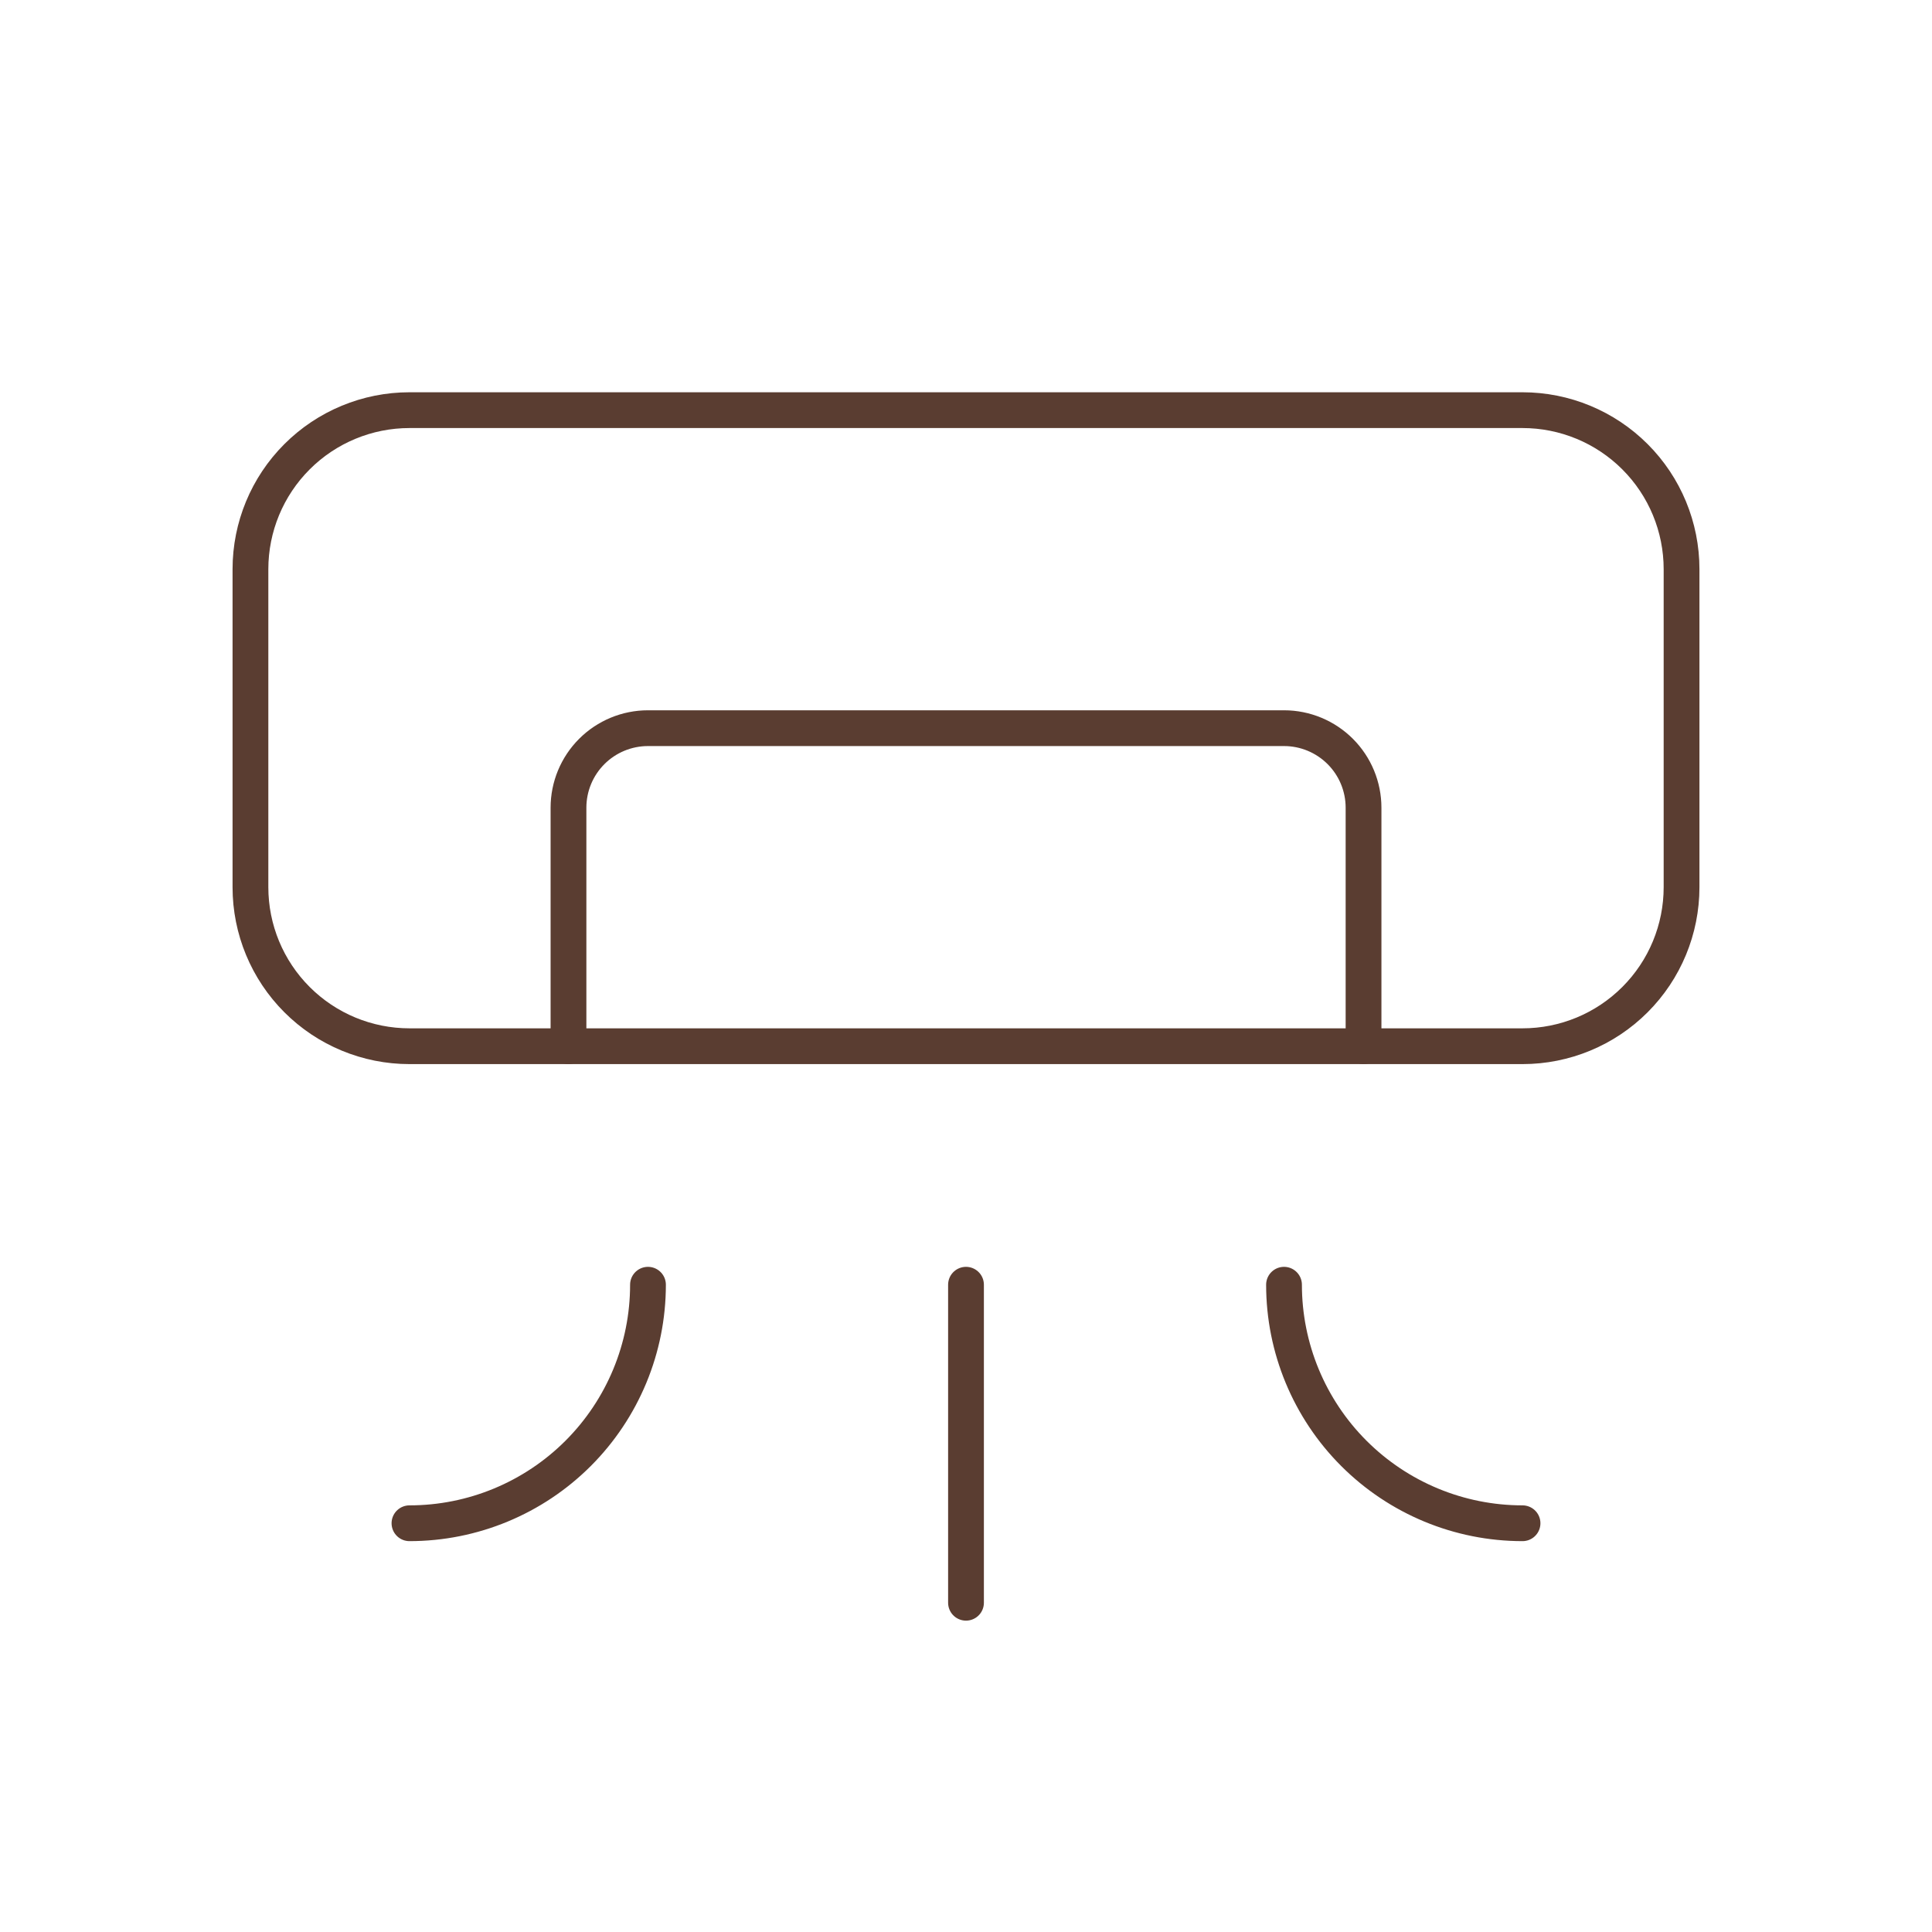 <svg width="81" height="81" viewBox="0 0 81 81" fill="none" xmlns="http://www.w3.org/2000/svg">
<path d="M27.167 53.863C27.167 56.515 26.113 59.059 24.238 60.934C22.362 62.809 19.819 63.863 17.167 63.863M53.833 53.863C53.833 56.515 54.887 59.059 56.762 60.934C58.638 62.809 61.181 63.863 63.833 63.863M40.5 53.863V67.196M10.5 23.863C10.5 22.095 11.202 20.399 12.453 19.149C13.703 17.899 15.399 17.196 17.167 17.196H63.833C65.601 17.196 67.297 17.899 68.547 19.149C69.798 20.399 70.5 22.095 70.5 23.863V37.196C70.5 38.964 69.798 40.66 68.547 41.91C67.297 43.161 65.601 43.863 63.833 43.863H17.167C15.399 43.863 13.703 43.161 12.453 41.91C11.202 40.66 10.5 38.964 10.5 37.196V23.863Z" stroke="#5A3D31" stroke-width="1.5" stroke-linecap="round" stroke-linejoin="round"/>
<path d="M23.834 43.863V33.863C23.834 32.979 24.185 32.131 24.81 31.506C25.435 30.881 26.283 30.529 27.167 30.529H53.834C54.718 30.529 55.565 30.881 56.191 31.506C56.816 32.131 57.167 32.979 57.167 33.863V43.863" stroke="#5A3D31" stroke-width="1.5" stroke-linecap="round" stroke-linejoin="round"/>
</svg>
